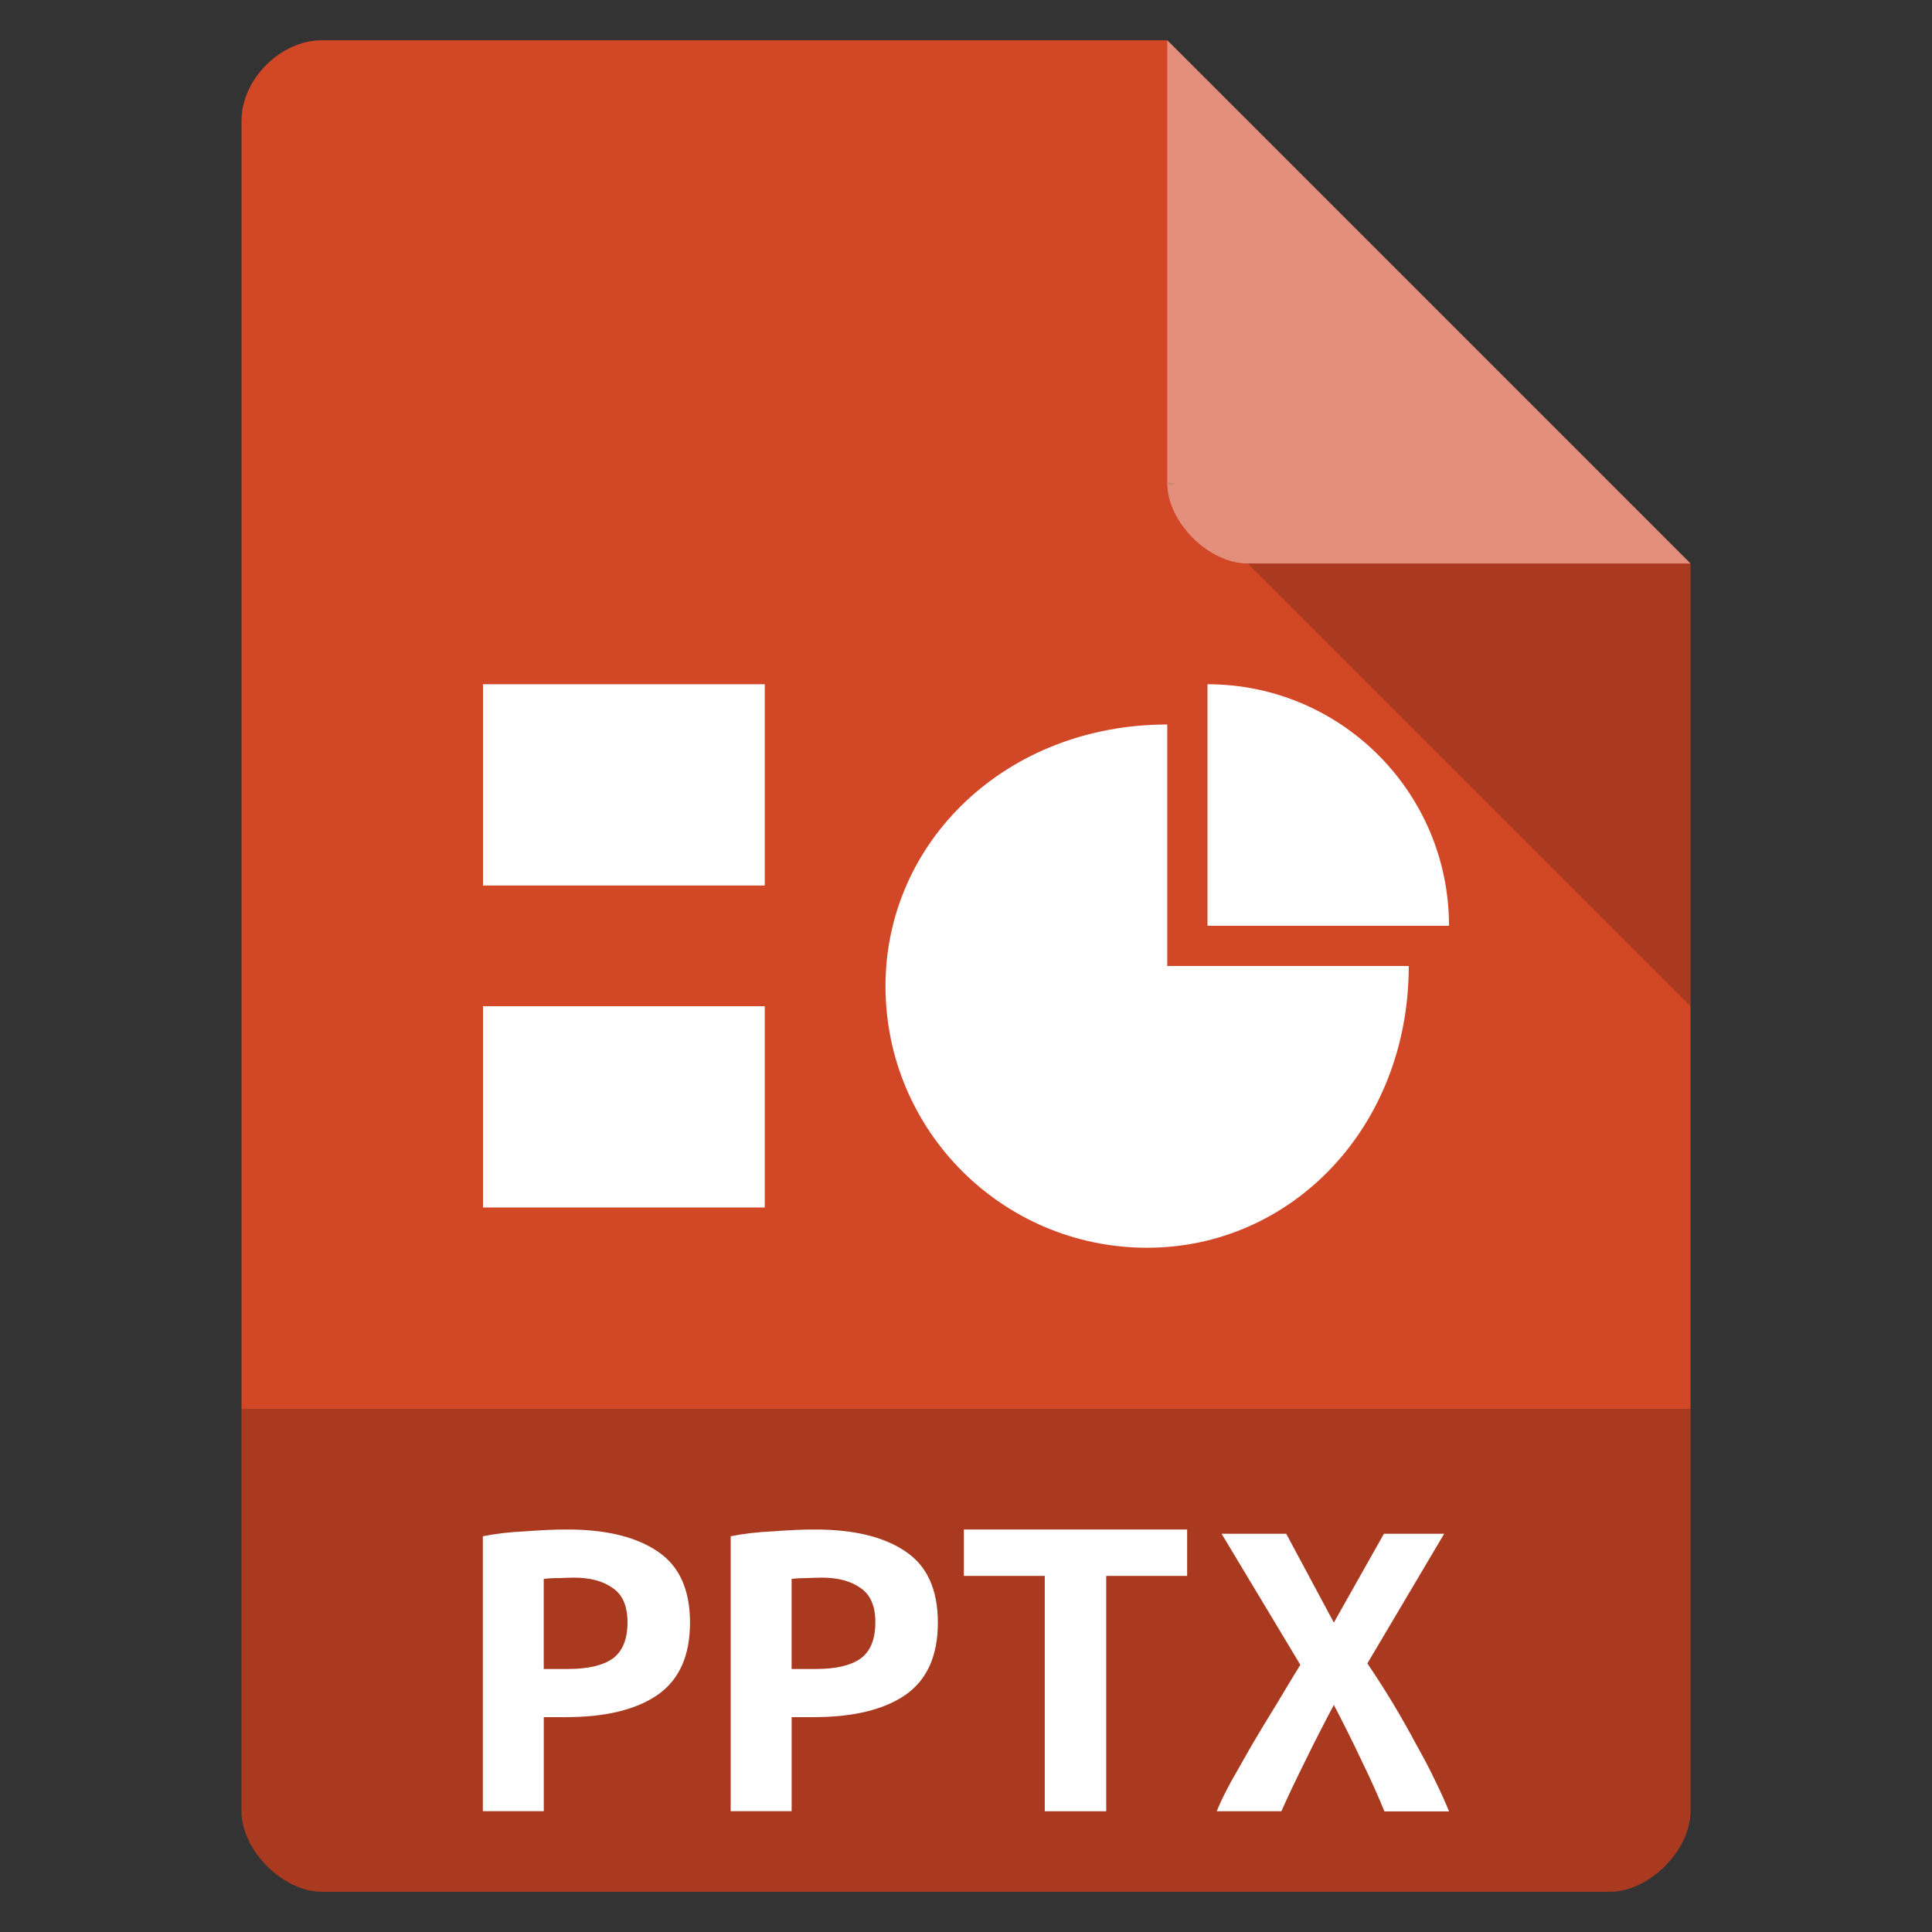 <svg xmlns="http://www.w3.org/2000/svg" viewBox="0 0 48 48">
 <rect x="0" y="0" width="48" height="48" fill="#333333" stroke="none"/>
 <path d="m 8 1 c -1.029 0 -2 0.971 -2 2 l 0 42 c 0 0.971 1.029 2 2 2 l 32 0 c 0.971 0 2 -1.029 2 -2 l 0 -31 -13 -13 z" style="fill:#d24726"/>
 <path d="m 29 12 0.063 0.063 0.156 -0.063 -0.219 0 z m 2 2 11 11 0 -11 -11 0 z" style="fill-opacity:0.196"/>
 <path d="m 29 1 13 13 -11 0 c -0.971 0 -2 -1.029 -2 -2 l 0 -11 z" style="fill:#fff;fill-opacity:0.392"/>
 <path d="m 6 35 0 10 c 0 0.971 1.029 2 2 2 l 32 0 c 0.971 0 2 -1.029 2 -2 l 0 -10 z" style="fill-opacity:0.196"/>
 <path d="m 14.09 38 c 0.968 0 1.719 0.183 2.253 0.548 0.533 0.358 0.8 0.946 0.8 1.766 0 0.827 -0.271 1.427 -0.813 1.8 -0.533 0.365 -1.293 0.548 -2.278 0.548 l -0.542 0 0 2.336 -1.514 0 0 -6.83 c 0.148 -0.03 0.312 -0.056 0.492 -0.078 0.189 -0.022 0.378 -0.037 0.566 -0.045 0.189 -0.015 0.373 -0.026 0.554 -0.034 0.181 -0.008 0.341 -0.011 0.48 -0.011 m 0.172 1.196 c -0.09 0 -0.217 0.004 -0.382 0.011 -0.156 0 -0.279 0.008 -0.369 0.022 l 0 2.236 0.616 0 c 0.484 0 0.849 -0.086 1.096 -0.257 0.246 -0.179 0.369 -0.481 0.369 -0.905 0 -0.402 -0.123 -0.686 -0.369 -0.85 -0.238 -0.171 -0.558 -0.257 -0.96 -0.257" style="fill:#fff"/>
 <path d="m 20.248 38 c 0.968 0 1.719 0.183 2.253 0.548 0.533 0.358 0.8 0.946 0.8 1.766 0 0.827 -0.271 1.427 -0.813 1.8 -0.533 0.365 -1.293 0.548 -2.278 0.548 l -0.542 0 0 2.336 -1.514 0 0 -6.83 c 0.148 -0.03 0.312 -0.056 0.492 -0.078 0.189 -0.022 0.378 -0.037 0.566 -0.045 0.189 -0.015 0.373 -0.026 0.554 -0.034 0.181 -0.008 0.341 -0.011 0.48 -0.011 m 0.172 1.196 c -0.09 0 -0.218 0.004 -0.382 0.011 -0.156 0 -0.279 0.008 -0.369 0.022 l 0 2.236 0.616 0 c 0.484 0 0.849 -0.086 1.096 -0.257 0.246 -0.179 0.369 -0.481 0.369 -0.905 0 -0.402 -0.123 -0.686 -0.369 -0.85 -0.238 -0.171 -0.558 -0.257 -0.96 -0.257" style="fill:#fff"/>
 <path d="m 29.494 38 0 1.153 -2.01 0 0 5.847 -1.527 0 0 -5.847 -2.01 0 0 -1.153 5.54 0" style="fill:#fff"/>
 <path d="m 12 17 7 0 0 5 -7 0 z" style="fill:#fff"/>
 <path d="m 12 25 7 0 0 5 l -7 0 z" style="fill:#fff"/>
 <path d="m 30 17 0 6 6 0 c 0 -3.314 -2.686 -6 -6 -6 z" style="fill:#fff"/>
 <path d="m 29 18 c -4 0 -7 2.91 -7 6.5 0 3.59 2.91 6.5 6.5 6.5 3.59 0 6.5 -3 6.5 -7 l -6 0 z" style="fill:#fff"/>
 <path d="m 34.394 45 c -0.153 -0.379 -0.342 -0.799 -0.567 -1.26 -0.217 -0.461 -0.447 -0.921 -0.688 -1.382 -0.233 0.438 -0.467 0.895 -0.7 1.371 -0.233 0.468 -0.435 0.892 -0.604 1.271 l -1.606 0 c 0.08 -0.201 0.197 -0.442 0.35 -0.725 0.161 -0.282 0.334 -0.587 0.519 -0.914 0.193 -0.327 0.394 -0.661 0.604 -1 0.209 -0.349 0.41 -0.684 0.604 -1 l -1.956 -3.255 l 1.606 0 1.183 2.207 1.244 -2.207 1.497 0 -1.908 3.221 c 0.217 0.32 0.431 0.654 0.64 1 0.209 0.349 0.402 0.691 0.58 1.026 0.185 0.327 0.346 0.635 0.483 0.925 c 0.137 0.282 0.245 0.524 0.326 0.725 l -1.606 0" style="fill:#fff"/>
</svg>
